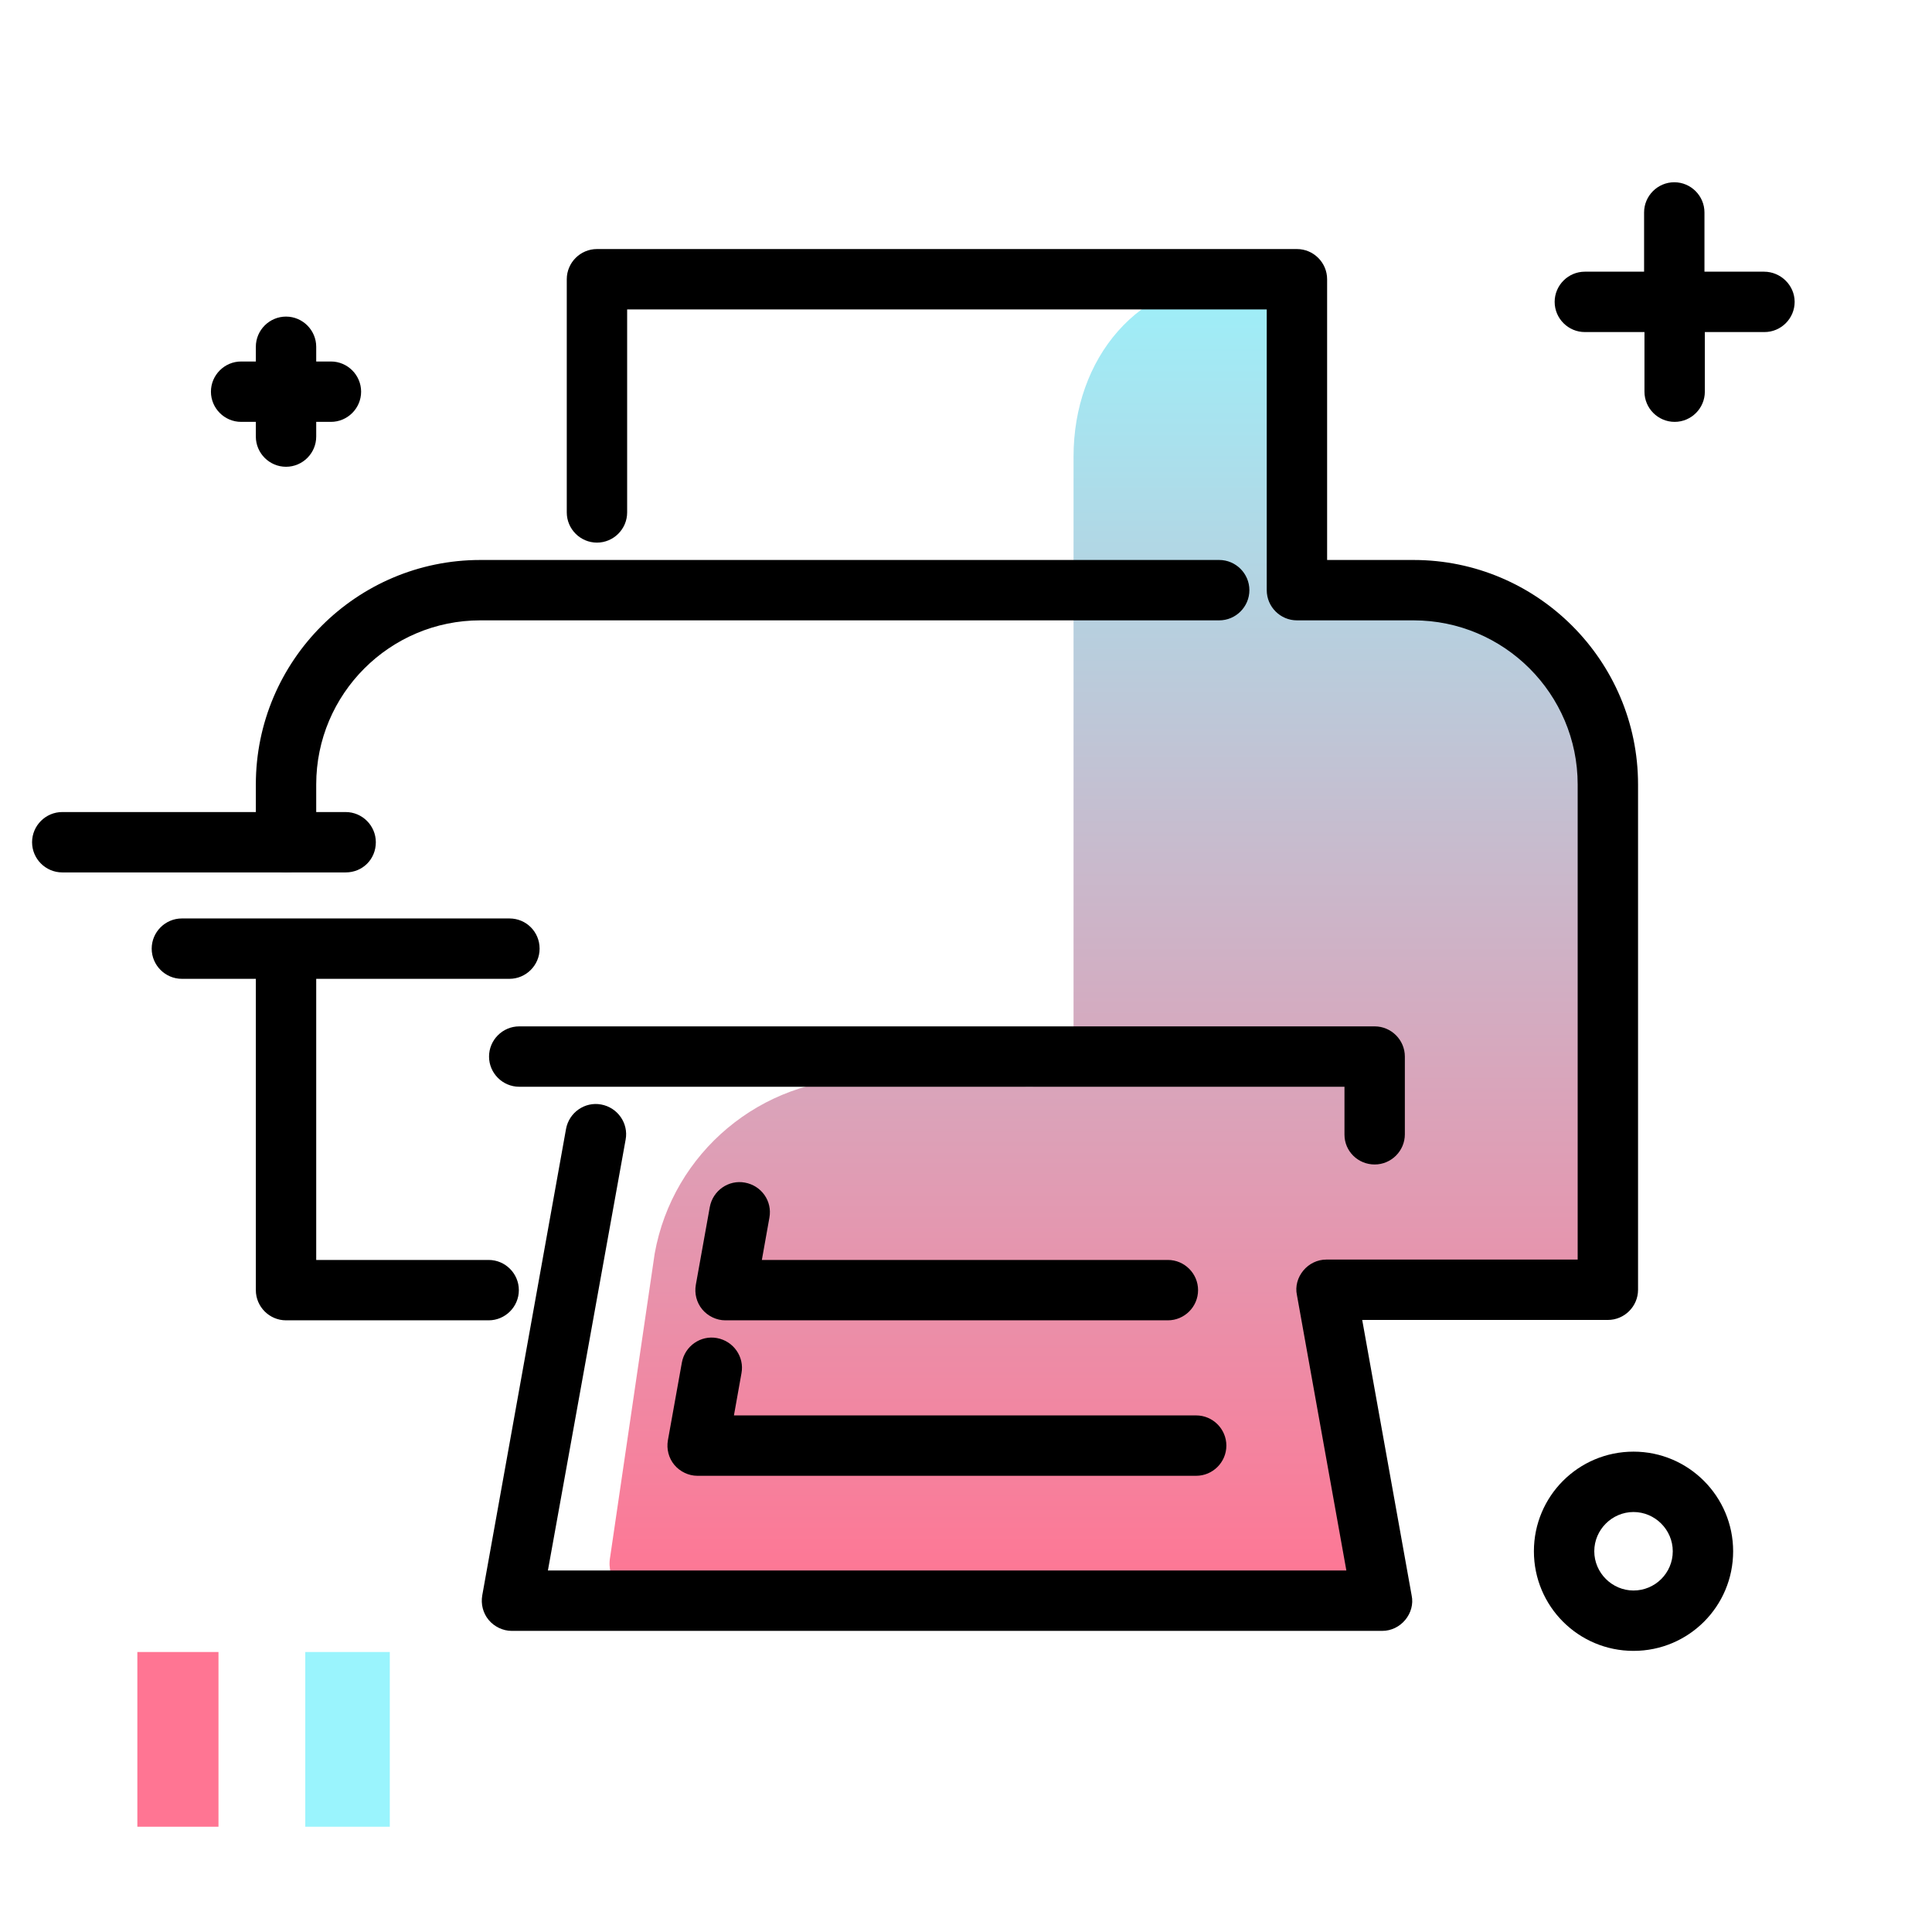 <svg version="1.1" id="Layer_1" xmlns="http://www.w3.org/2000/svg" xmlns:xlink="http://www.w3.org/1999/xlink" x="0px" y="0px" viewBox="0 0 512 512" enable-background="new 0 0 512 512" xml:space="preserve">
<linearGradient id="SVGID_1_" gradientUnits="userSpaceOnUse" x1="293.828" y1="423.312" x2="293.828" y2="62.715" class="gradient-element">
	<stop offset="0" class="primary-color-gradient" style="stop-color: #FF7593"></stop>
	<stop offset="1" class="secondary-color-gradient" style="stop-color: #9AF4FD"></stop>
</linearGradient>
<path fill="url(#SVGID_1_)" d="M247.2,285.8H229c-27.3,0-50.7,19.6-55.5,46.4l-11.8,80.4c-1.1,6.1,3.6,11.7,9.8,11.7h194.8
	l-14.8-82.4h74.6V207.9c0-28.5-23.1-51.5-51.5-51.5h-30.9V74h-16.2c-26,0-43,21.1-43,47v153.7C284.5,295.3,267.8,285.8,247.2,285.8z
	"></path>
<path d="M356.3,300.7V288H137.6c-4.4,0-8-3.6-8-8s3.6-8,8-8h226.7c4.4,0,8,3.6,8,8v20.6c0,4.4-3.6,8-8,8S356.3,305.1,356.3,300.7z
	 M197.4,313.4c-4.3-0.8-8.5,2.1-9.3,6.5l-3.7,20.6c-0.4,2.3,0.2,4.7,1.7,6.5c1.5,1.8,3.8,2.9,6.1,2.9h117.3c4.4,0,8-3.6,8-8
	s-3.6-8-8-8H201.9l2-11.2C204.7,318.3,201.8,314.2,197.4,313.4z M75.8,231.2c4.4,0,8-3.6,8-8v-15.3c0-24,19.5-43.5,43.5-43.5h195.8
	c4.4,0,8-3.6,8-8s-3.6-8-8-8H127.3c-32.8,0-59.5,26.7-59.5,59.5v15.3C67.8,227.7,71.4,231.2,75.8,231.2z M180.7,361.1l-3.7,20.6
	c-0.4,2.3,0.2,4.7,1.7,6.5c1.5,1.8,3.8,2.9,6.1,2.9H317c4.4,0,8-3.6,8-8s-3.6-8-8-8H194.5l2-11.2c0.8-4.3-2.1-8.5-6.5-9.3
	C185.7,353.8,181.5,356.7,180.7,361.1z M374.6,148.4h-22.9V74c0-4.4-3.6-8-8-8H158.2c-4.4,0-8,3.6-8,8v61.8c0,4.4,3.6,8,8,8
	s8-3.6,8-8V82h169.5v74.4c0,4.4,3.6,8,8,8h30.9c24,0,43.5,19.5,43.5,43.5v125.9h-66.6c-2.4,0-4.6,1.1-6.1,2.9
	c-1.5,1.8-2.2,4.2-1.7,6.5l13.1,73H145.2l20.6-114.2c0.8-4.3-2.1-8.5-6.5-9.3c-4.3-0.8-8.5,2.1-9.3,6.5l-22.2,123.6
	c-0.4,2.3,0.2,4.7,1.7,6.5c1.5,1.8,3.8,2.9,6.1,2.9h230.7c2.4,0,4.6-1.1,6.1-2.9c1.5-1.8,2.2-4.2,1.7-6.5l-13.1-73h65.1
	c4.4,0,8-3.6,8-8V207.9C434.1,175.1,407.4,148.4,374.6,148.4z M137.5,341.9c0-4.4-3.6-8-8-8H83.8V256c0-4.4-3.6-8-8-8s-8,3.6-8,8
	v85.9c0,4.4,3.6,8,8,8h53.7C133.9,349.9,137.5,346.3,137.5,341.9z"></path>
<g>
	<path fill="#9AF4FD" class="secondary-color" d="M103.3,437.8v46.3H80.9v-46.3H103.3z"></path>
	<path fill="#FF7593" class="primary-color" d="M57.9,437.8v46.3H36.4v-46.3H57.9z"></path>
</g>
<path d="M143,251.4c0,4.4-3.6,8-8,8H48.2c-4.4,0-8-3.6-8-8s3.6-8,8-8H135C139.5,243.4,143,247,143,251.4z M99.6,223.2
	c0-4.4-3.6-8-8-8H16.5c-4.4,0-8,3.6-8,8c0,4.4,3.6,8,8,8h75.1C96.1,231.2,99.6,227.7,99.6,223.2z M467.5,72h-15.8V56.3
	c0-4.4-3.6-8-8-8s-8,3.6-8,8V72H420c-4.4,0-8,3.6-8,8s3.6,8,8,8h15.8v15.8c0,4.4,3.6,8,8,8s8-3.6,8-8V88h15.8c4.4,0,8-3.6,8-8
	S471.9,72,467.5,72z M63.9,111.8h3.9v3.9c0,4.4,3.6,8,8,8s8-3.6,8-8v-3.9h3.9c4.4,0,8-3.6,8-8s-3.6-8-8-8h-3.9v-3.9c0-4.4-3.6-8-8-8
	s-8,3.6-8,8v3.9h-3.9c-4.4,0-8,3.6-8,8S59.5,111.8,63.9,111.8z M459.3,411.1c0,14.6-11.8,26.4-26.4,26.4s-26.4-11.8-26.4-26.4
	s11.8-26.4,26.4-26.4S459.3,396.6,459.3,411.1z M443.3,411.1c0-5.7-4.7-10.4-10.4-10.4s-10.4,4.7-10.4,10.4s4.7,10.4,10.4,10.4
	S443.3,416.9,443.3,411.1z"></path>
</svg>